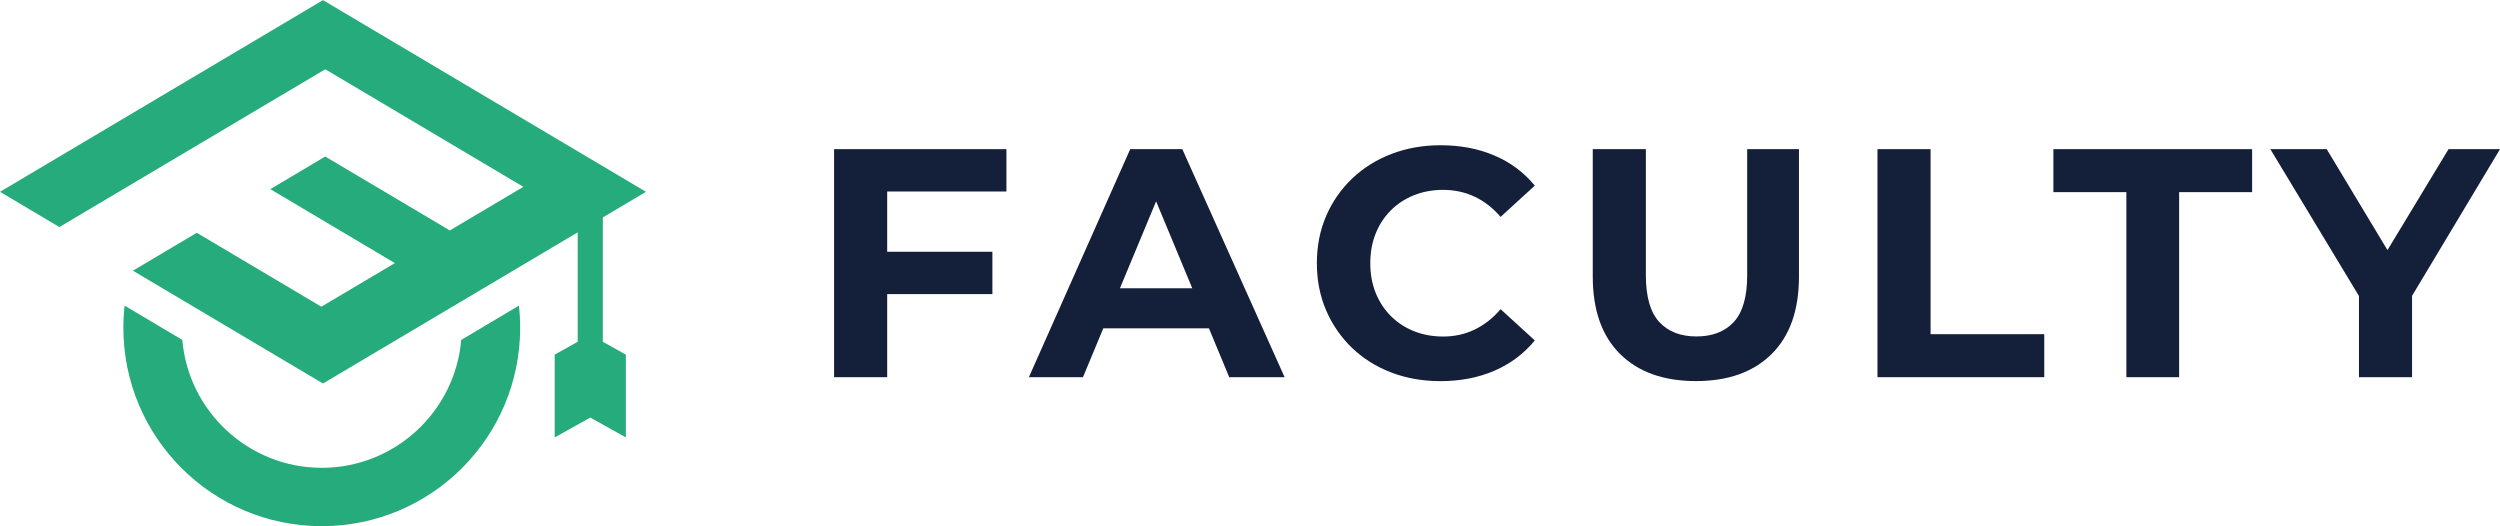 <?xml version="1.0" encoding="utf-8"?>
<!-- Generator: Adobe Illustrator 26.5.0, SVG Export Plug-In . SVG Version: 6.00 Build 0)  -->
<svg version="1.1" id="Layer_1" xmlns="http://www.w3.org/2000/svg" xmlns:xlink="http://www.w3.org/1999/xlink" x="0px" y="0px"
	 viewBox="0 0 950 200" style="enable-background:new 0 0 950 200;" xml:space="preserve">
<style type="text/css">
	.st0{fill:#25AB7C;}
	.st1{fill:#141F39;}
</style>
<g>
	<g>
		<path class="st0" d="M175.27,129.16c-2.33,27.2-25.22,48.61-53,48.61s-50.67-21.41-53-48.61l-20.09-11.93l-1.83-1.09
			c-0.31,2.76-0.47,5.57-0.47,8.41c0,41.64,33.75,75.39,75.39,75.39s75.39-33.76,75.39-75.39c0-2.84-0.16-5.65-0.47-8.41
			L175.27,129.16z"/>
		<polygon class="st0" points="229.07,82.62 245.47,72.89 122.73,0.05 0,72.89 22.56,86.28 123.6,26.32 198.87,70.99 170.93,87.57 
			123.59,59.48 102.72,71.87 150.05,99.97 122.11,116.55 74.78,88.46 50.5,102.86 122.73,145.73 219.52,88.29 219.52,129.88 
			210.78,134.76 210.78,166.22 224.3,158.67 237.82,166.22 237.82,134.76 229.07,129.87 		"/>
	</g>
	<g>
		<polygon class="st1" points="316.95,143.33 337.13,143.33 337.13,111.76 377.11,111.76 377.11,95.67 337.13,95.67 337.13,72.77 
			382.44,72.77 382.44,56.68 316.95,56.68 		"/>
		<path class="st1" d="M429.48,56.68l-38.5,86.65h20.55l7.72-18.57h40.14l7.72,18.57h21.04l-38.87-86.65H429.48z M425.58,109.53
			l13.74-33.03l13.74,33.03H425.58z"/>
		<path class="st1" d="M528.5,79.95c2.48-2.48,5.41-4.39,8.79-5.76c3.38-1.36,7.1-2.04,11.14-2.04c4.29,0,8.27,0.87,11.95,2.6
			c3.67,1.73,6.95,4.29,9.84,7.67l13-11.88c-4.13-5.03-9.24-8.85-15.35-11.45c-6.11-2.6-12.92-3.9-20.42-3.9
			c-6.68,0-12.9,1.09-18.63,3.28c-5.74,2.19-10.73,5.3-14.98,9.35c-4.25,4.04-7.55,8.79-9.9,14.24c-2.35,5.45-3.53,11.43-3.53,17.95
			c0,6.52,1.18,12.5,3.53,17.95c2.35,5.45,5.63,10.19,9.84,14.24c4.21,4.04,9.18,7.16,14.92,9.35c5.74,2.19,11.95,3.28,18.63,3.28
			c7.59,0,14.44-1.32,20.55-3.96c6.11-2.64,11.22-6.48,15.35-11.51l-13-11.88c-2.89,3.38-6.17,5.96-9.84,7.74
			c-3.67,1.78-7.66,2.66-11.95,2.66c-4.04,0-7.76-0.68-11.14-2.04c-3.38-1.36-6.31-3.28-8.79-5.76c-2.47-2.48-4.39-5.4-5.76-8.79
			c-1.36-3.38-2.04-7.14-2.04-11.26c0-4.13,0.68-7.88,2.04-11.26C524.11,85.35,526.03,82.42,528.5,79.95z"/>
		<path class="st1" d="M663.93,104.58c0,8.17-1.69,14.09-5.08,17.76c-3.38,3.67-8.13,5.51-14.23,5.51c-6.03,0-10.73-1.84-14.11-5.51
			c-3.38-3.67-5.08-9.59-5.08-17.76V56.68h-20.18v48.4c0,12.79,3.47,22.61,10.4,29.46c6.93,6.85,16.54,10.27,28.84,10.27
			c12.21,0,21.79-3.42,28.72-10.27c6.93-6.85,10.4-16.67,10.4-29.46v-48.4h-19.68V104.58z"/>
		<polygon class="st1" points="733.62,56.68 713.44,56.68 713.44,143.33 776.82,143.33 776.82,126.99 733.62,126.99 		"/>
		<polygon class="st1" points="780.29,73.01 808.02,73.01 808.02,143.33 828.07,143.33 828.07,73.01 855.8,73.01 855.8,56.68 
			780.29,56.68 		"/>
		<polygon class="st1" points="950,56.68 930.44,56.68 907.24,95.04 884.15,56.68 862.73,56.68 896.4,112.47 896.4,143.33 
			916.58,143.33 916.58,112.42 		"/>
	</g>
</g>
</svg>
